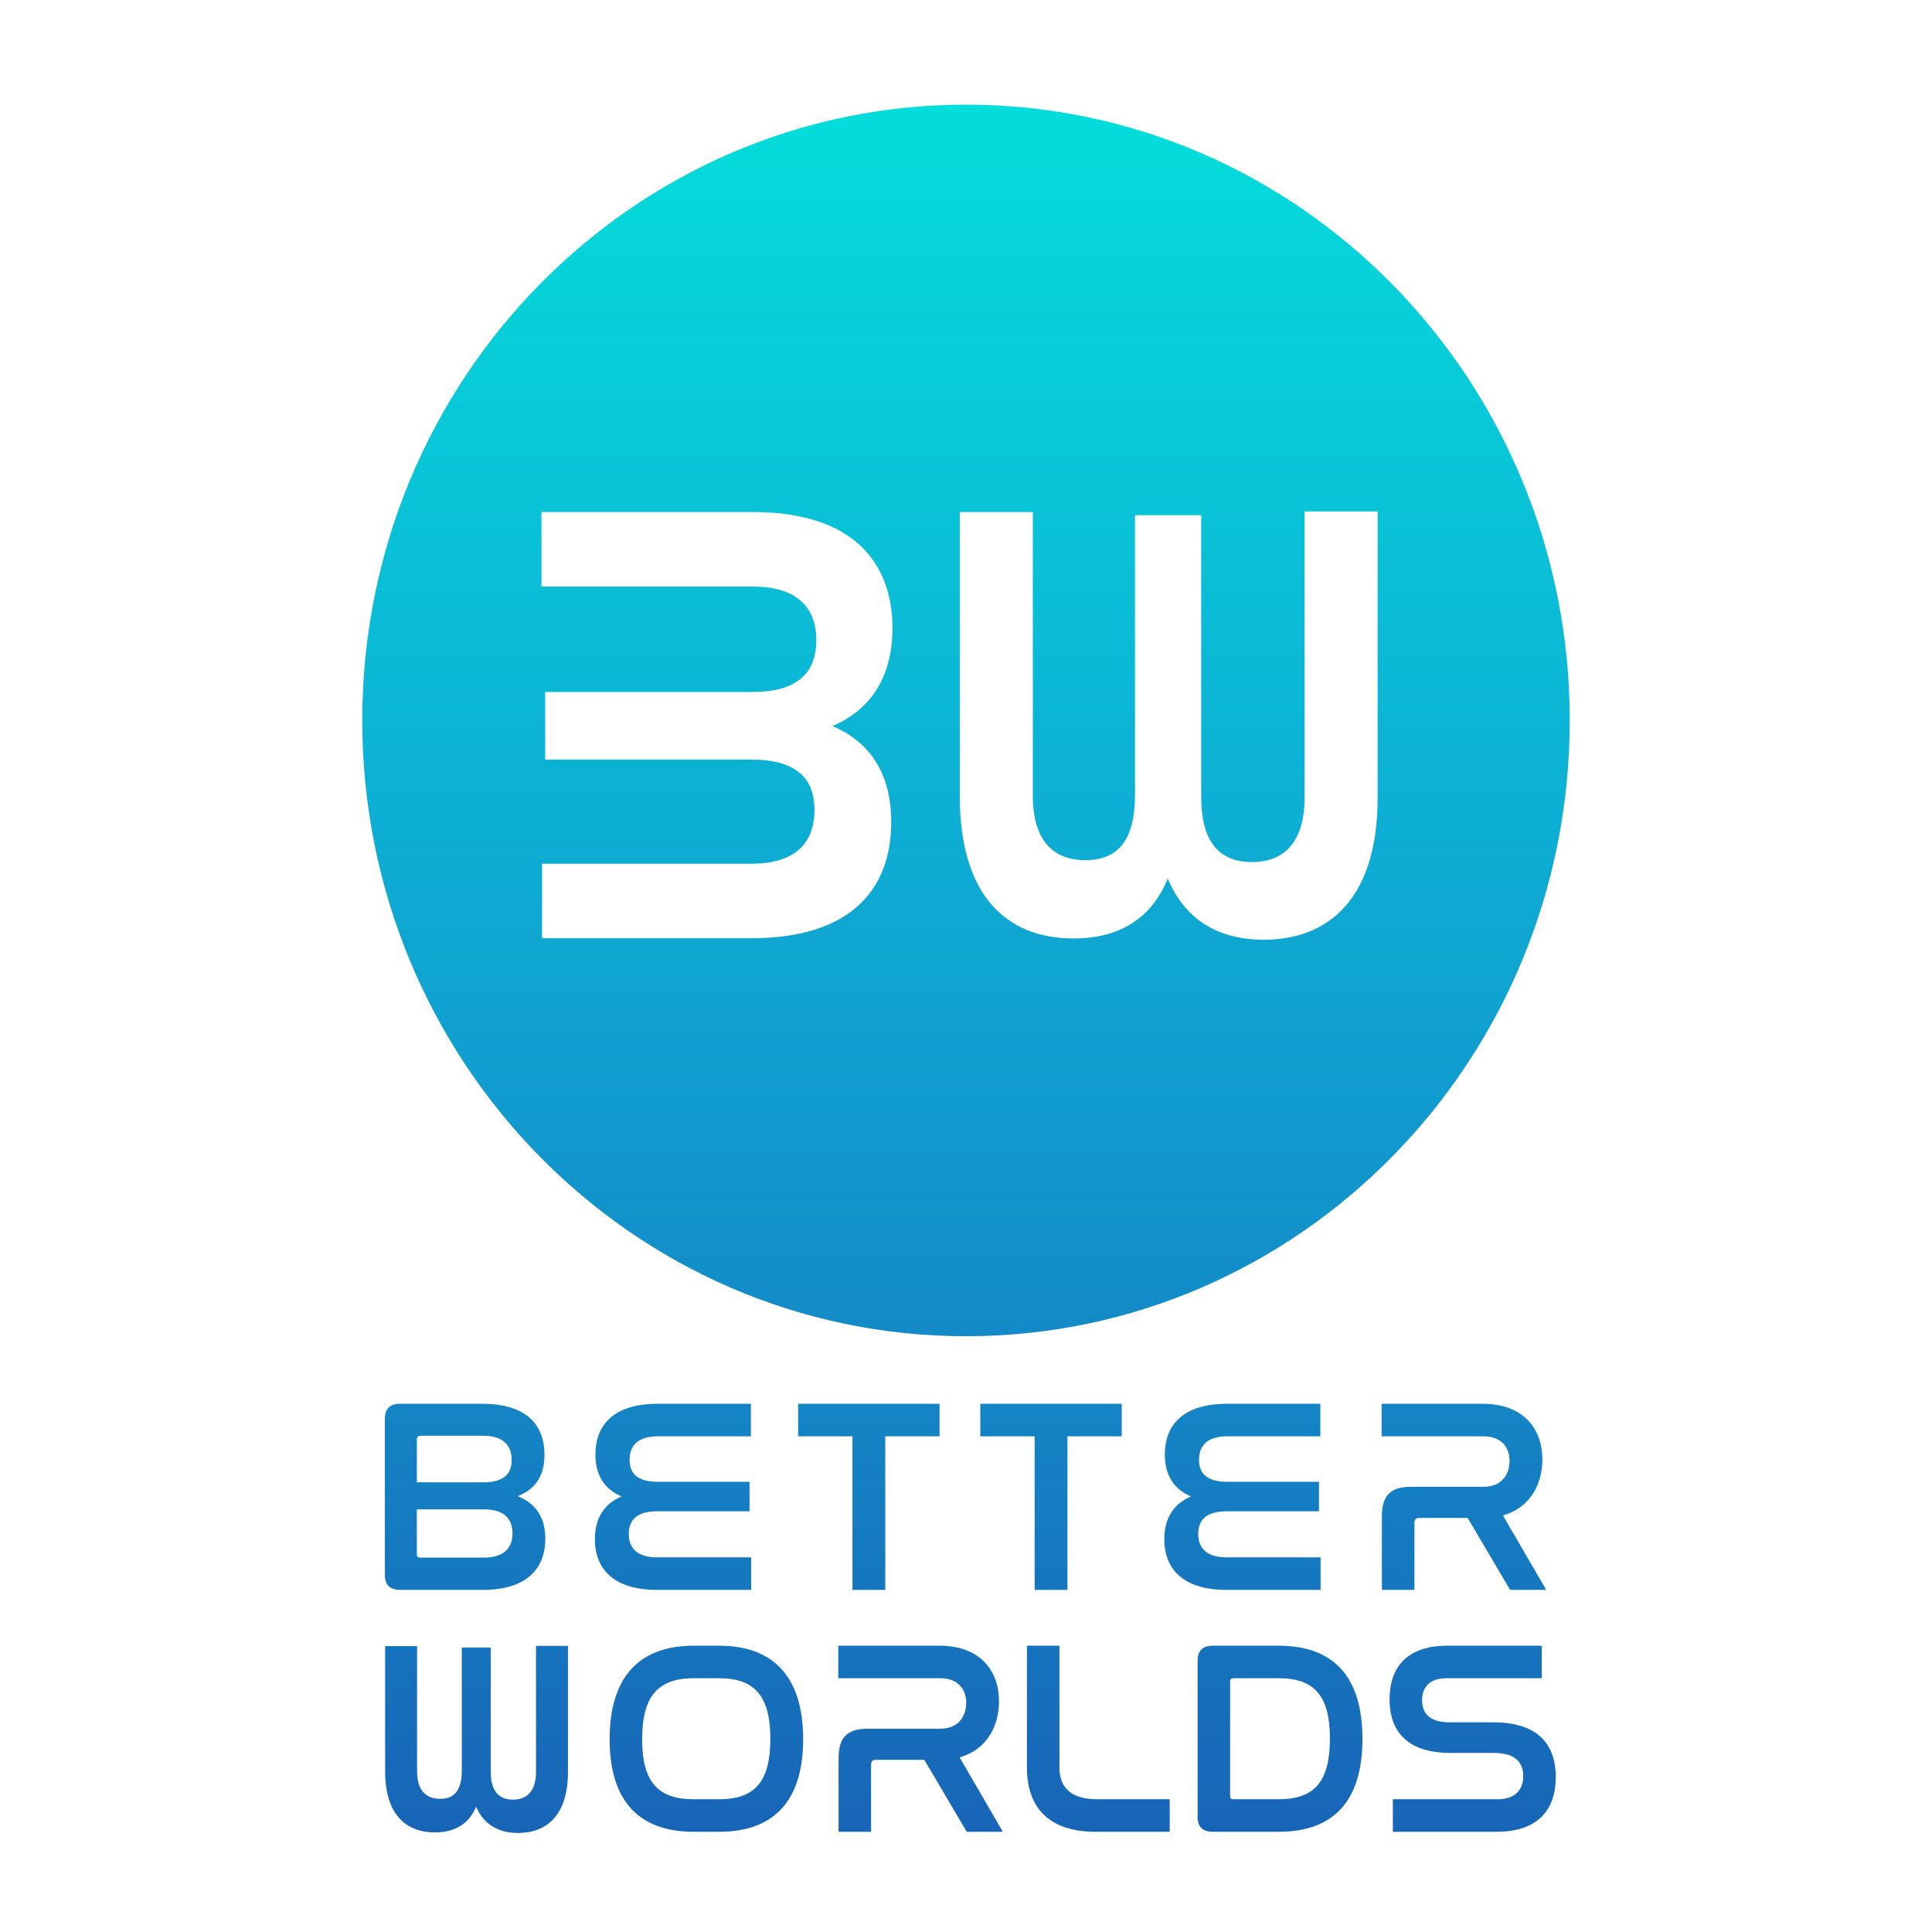 <svg width="480" height="480" viewBox="0 0 480 480" fill="none" xmlns="http://www.w3.org/2000/svg">
<path fill-rule="evenodd" clip-rule="evenodd" d="M240 331.982C322.843 331.982 390 263.486 390 178.991C390 94.496 322.843 26 240 26C157.157 26 90 94.496 90 178.991C90 263.486 157.157 331.982 240 331.982ZM266.753 233.157C250.143 233.157 238.454 222.648 238.454 197.706L238.454 127.219H256.602L256.602 197.706C256.602 208.844 261.678 213.706 269.675 213.706C278.134 213.706 281.979 208.216 281.979 197.549L281.979 128.003H298.435V198.02C298.435 208.687 302.588 214.177 311.047 214.177C319.198 214.177 324.119 209.001 324.119 198.177L324.119 127.062H342.267V198.177C342.267 223.275 330.117 233.471 313.969 233.471C302.126 233.471 294.129 227.981 290.13 218.255C286.132 228.138 278.134 233.157 266.753 233.157ZM221.42 204.239C221.42 221.18 211.116 233.102 186.662 233.102H134.678L134.678 214.592H186.662C197.581 214.592 202.349 209.415 202.349 201.259C202.349 192.631 196.966 188.709 186.508 188.709L135.447 188.709L135.447 171.925H186.969C197.428 171.925 202.811 167.69 202.811 159.062C202.811 150.748 197.735 145.729 187.123 145.729L134.525 145.729V127.219H187.123C211.731 127.219 221.728 139.611 221.728 156.082C221.728 168.16 216.345 176.317 206.809 180.396C216.498 184.474 221.42 192.631 221.42 204.239Z" fill="url(#paint0_linear_2_97)"/>
<path d="M95.683 440.049C95.683 450.749 100.797 455.258 108.065 455.258C113.045 455.258 116.545 453.104 118.294 448.864C120.044 453.037 123.544 455.392 128.725 455.392C135.792 455.392 141.108 451.018 141.108 440.251L141.108 408.91H133.167L133.167 440.251C133.167 444.894 131.013 447.115 127.447 447.115C123.745 447.115 121.928 444.759 121.928 440.183L121.928 409.314H114.727L114.728 439.981C114.728 444.558 113.045 446.913 109.344 446.913C105.845 446.913 103.624 444.827 103.624 440.049L103.623 408.977H95.683L95.683 440.049Z" fill="url(#paint1_linear_2_97)"/>
<path d="M99.452 348.767C96.849 348.767 95.617 349.999 95.617 352.534V391.233C95.617 393.767 96.849 395 99.452 395H120C130.891 395 135.48 389.657 135.48 382.26C135.48 376.918 133.014 373.493 128.631 371.712C132.946 370 135.275 366.78 135.275 361.438C135.275 353.904 130.685 348.767 119.795 348.767H99.452ZM103.562 375H120.206C124.932 375 127.329 377.055 127.329 380.959C127.329 384.726 125.069 386.986 120.206 386.986H104.452C103.904 386.986 103.562 386.781 103.562 386.233V375ZM103.562 357.534C103.562 356.986 103.904 356.712 104.452 356.712H120.069C125 356.712 127.124 359.109 127.124 362.739C127.124 366.507 124.795 368.287 120 368.287H103.562V357.534Z" fill="url(#paint2_linear_2_97)"/>
<path d="M163.408 348.767C152.518 348.767 147.929 353.972 147.929 361.369C147.929 366.438 150.121 370 154.436 371.781C150.189 373.561 147.792 377.123 147.792 382.397C147.792 389.589 152.244 395 163.203 395H186.628V386.918H163.203C158.477 386.918 156.217 384.726 156.217 381.096C156.217 377.329 158.614 375.479 163.271 375.479H186.217V368.15H163.477C158.819 368.15 156.422 366.438 156.422 362.671C156.422 359.109 158.545 356.849 163.408 356.849H186.559V348.767H163.408Z" fill="url(#paint3_linear_2_97)"/>
<path d="M198.296 348.767V356.849H211.79V395H219.941V356.849H233.434V348.767H198.296Z" fill="url(#paint4_linear_2_97)"/>
<path d="M243.559 348.767V356.849H257.052V395H265.203V356.849H278.696V348.767H243.559Z" fill="url(#paint5_linear_2_97)"/>
<path d="M304.881 348.767C293.99 348.767 289.401 353.972 289.401 361.369C289.401 366.438 291.593 370 295.908 371.781C291.661 373.561 289.264 377.123 289.264 382.397C289.264 389.589 293.716 395 304.675 395H328.1V386.918H304.675C299.949 386.918 297.689 384.726 297.689 381.096C297.689 377.329 300.086 375.479 304.744 375.479H327.689V368.15H304.949C300.291 368.15 297.894 366.438 297.894 362.671C297.894 359.109 300.017 356.849 304.881 356.849H328.032V348.767H304.881Z" fill="url(#paint6_linear_2_97)"/>
<path d="M343.262 348.767V356.849H368.605C373.057 356.849 375.043 359.657 375.043 362.945C375.043 366.233 373.194 369.383 368.605 369.383H350.591C345.522 369.383 343.33 371.507 343.33 376.712V395H351.413V378.287C351.413 377.466 351.824 377.123 352.577 377.123H364.632L375.18 395H384.153L373.399 376.507C380.454 374.52 383.194 368.356 383.194 362.602C383.194 355.205 378.742 348.767 368.331 348.767H343.262Z" fill="url(#paint7_linear_2_97)"/>
<path d="M172.35 408.868C158.925 408.868 151.459 416.54 151.459 432.088C151.459 447.568 158.857 455.102 172.35 455.102H178.651C192.145 455.102 199.542 447.568 199.542 432.088C199.542 416.54 192.076 408.868 178.651 408.868H172.35ZM178.651 416.951C187.556 416.951 191.391 421.471 191.391 432.019C191.391 442.636 187.556 447.02 178.651 447.02H172.35C163.377 447.02 159.542 442.636 159.542 432.088C159.542 421.471 163.446 416.951 172.35 416.951H178.651Z" fill="url(#paint8_linear_2_97)"/>
<path d="M208.269 408.868V416.951H233.611C238.064 416.951 240.05 419.759 240.05 423.047C240.05 426.334 238.201 429.485 233.611 429.485H215.598C210.529 429.485 208.337 431.608 208.337 436.814V455.102H216.419V438.389C216.419 437.567 216.83 437.225 217.584 437.225H229.639L240.187 455.102H249.16L238.406 436.608C245.461 434.622 248.201 428.458 248.201 422.704C248.201 415.307 243.749 408.868 233.337 408.868H208.269Z" fill="url(#paint9_linear_2_97)"/>
<path d="M255.134 408.868V439.143C255.134 448.389 259.928 455.102 272.189 455.102H290.613V447.02H272.668C265.408 447.02 263.216 443.526 263.216 439.074V408.868H255.134Z" fill="url(#paint10_linear_2_97)"/>
<path d="M301.372 408.868C298.769 408.868 297.536 410.101 297.536 412.636V451.335C297.536 453.869 298.769 455.102 301.372 455.102H317.673C331.235 455.102 338.495 447.568 338.495 432.019C338.495 416.403 331.167 408.868 317.673 408.868H301.372ZM305.618 417.773C305.618 417.156 305.892 416.951 306.509 416.951H317.673C326.646 416.951 330.413 421.403 330.413 431.951C330.413 442.567 326.646 447.02 317.673 447.02H306.509C305.892 447.02 305.618 446.814 305.618 446.198V417.773Z" fill="url(#paint11_linear_2_97)"/>
<path d="M359.613 408.868C349.338 408.868 345.229 414.485 345.229 422.156C345.229 428.595 348.106 435.513 360.434 435.513H371.188C376.873 435.513 378.448 438.252 378.448 441.266C378.448 444.622 376.462 447.02 372.078 447.02H346.051V455.102H371.804C382.353 455.102 386.531 449.348 386.531 441.54C386.531 434.896 383.585 427.91 370.983 427.91H360.16C354.749 427.91 353.311 425.238 353.311 422.43C353.311 419.211 355.16 416.951 359.339 416.951H383.037V408.868H359.613Z" fill="url(#paint12_linear_2_97)"/>
<defs>
<linearGradient id="paint0_linear_2_97" x1="240" y1="26" x2="240" y2="455.392" gradientUnits="userSpaceOnUse">
<stop stop-color="#04DDDB"/>
<stop offset="0.5" stop-color="#0FA5D2"/>
<stop offset="1" stop-color="#1865B7"/>
</linearGradient>
<linearGradient id="paint1_linear_2_97" x1="240" y1="26" x2="240" y2="455.392" gradientUnits="userSpaceOnUse">
<stop stop-color="#04DDDB"/>
<stop offset="0.5" stop-color="#0FA5D2"/>
<stop offset="1" stop-color="#1865B7"/>
</linearGradient>
<linearGradient id="paint2_linear_2_97" x1="240" y1="26" x2="240" y2="455.392" gradientUnits="userSpaceOnUse">
<stop stop-color="#04DDDB"/>
<stop offset="0.5" stop-color="#0FA5D2"/>
<stop offset="1" stop-color="#1865B7"/>
</linearGradient>
<linearGradient id="paint3_linear_2_97" x1="240" y1="26" x2="240" y2="455.392" gradientUnits="userSpaceOnUse">
<stop stop-color="#04DDDB"/>
<stop offset="0.5" stop-color="#0FA5D2"/>
<stop offset="1" stop-color="#1865B7"/>
</linearGradient>
<linearGradient id="paint4_linear_2_97" x1="240" y1="26" x2="240" y2="455.392" gradientUnits="userSpaceOnUse">
<stop stop-color="#04DDDB"/>
<stop offset="0.5" stop-color="#0FA5D2"/>
<stop offset="1" stop-color="#1865B7"/>
</linearGradient>
<linearGradient id="paint5_linear_2_97" x1="240" y1="26" x2="240" y2="455.392" gradientUnits="userSpaceOnUse">
<stop stop-color="#04DDDB"/>
<stop offset="0.5" stop-color="#0FA5D2"/>
<stop offset="1" stop-color="#1865B7"/>
</linearGradient>
<linearGradient id="paint6_linear_2_97" x1="240" y1="26" x2="240" y2="455.392" gradientUnits="userSpaceOnUse">
<stop stop-color="#04DDDB"/>
<stop offset="0.5" stop-color="#0FA5D2"/>
<stop offset="1" stop-color="#1865B7"/>
</linearGradient>
<linearGradient id="paint7_linear_2_97" x1="240" y1="26" x2="240" y2="455.392" gradientUnits="userSpaceOnUse">
<stop stop-color="#04DDDB"/>
<stop offset="0.5" stop-color="#0FA5D2"/>
<stop offset="1" stop-color="#1865B7"/>
</linearGradient>
<linearGradient id="paint8_linear_2_97" x1="240" y1="26" x2="240" y2="455.392" gradientUnits="userSpaceOnUse">
<stop stop-color="#04DDDB"/>
<stop offset="0.5" stop-color="#0FA5D2"/>
<stop offset="1" stop-color="#1865B7"/>
</linearGradient>
<linearGradient id="paint9_linear_2_97" x1="240" y1="26" x2="240" y2="455.392" gradientUnits="userSpaceOnUse">
<stop stop-color="#04DDDB"/>
<stop offset="0.5" stop-color="#0FA5D2"/>
<stop offset="1" stop-color="#1865B7"/>
</linearGradient>
<linearGradient id="paint10_linear_2_97" x1="240" y1="26" x2="240" y2="455.392" gradientUnits="userSpaceOnUse">
<stop stop-color="#04DDDB"/>
<stop offset="0.5" stop-color="#0FA5D2"/>
<stop offset="1" stop-color="#1865B7"/>
</linearGradient>
<linearGradient id="paint11_linear_2_97" x1="240" y1="26" x2="240" y2="455.392" gradientUnits="userSpaceOnUse">
<stop stop-color="#04DDDB"/>
<stop offset="0.5" stop-color="#0FA5D2"/>
<stop offset="1" stop-color="#1865B7"/>
</linearGradient>
<linearGradient id="paint12_linear_2_97" x1="240" y1="26" x2="240" y2="455.392" gradientUnits="userSpaceOnUse">
<stop stop-color="#04DDDB"/>
<stop offset="0.5" stop-color="#0FA5D2"/>
<stop offset="1" stop-color="#1865B7"/>
</linearGradient>
</defs>
</svg>
